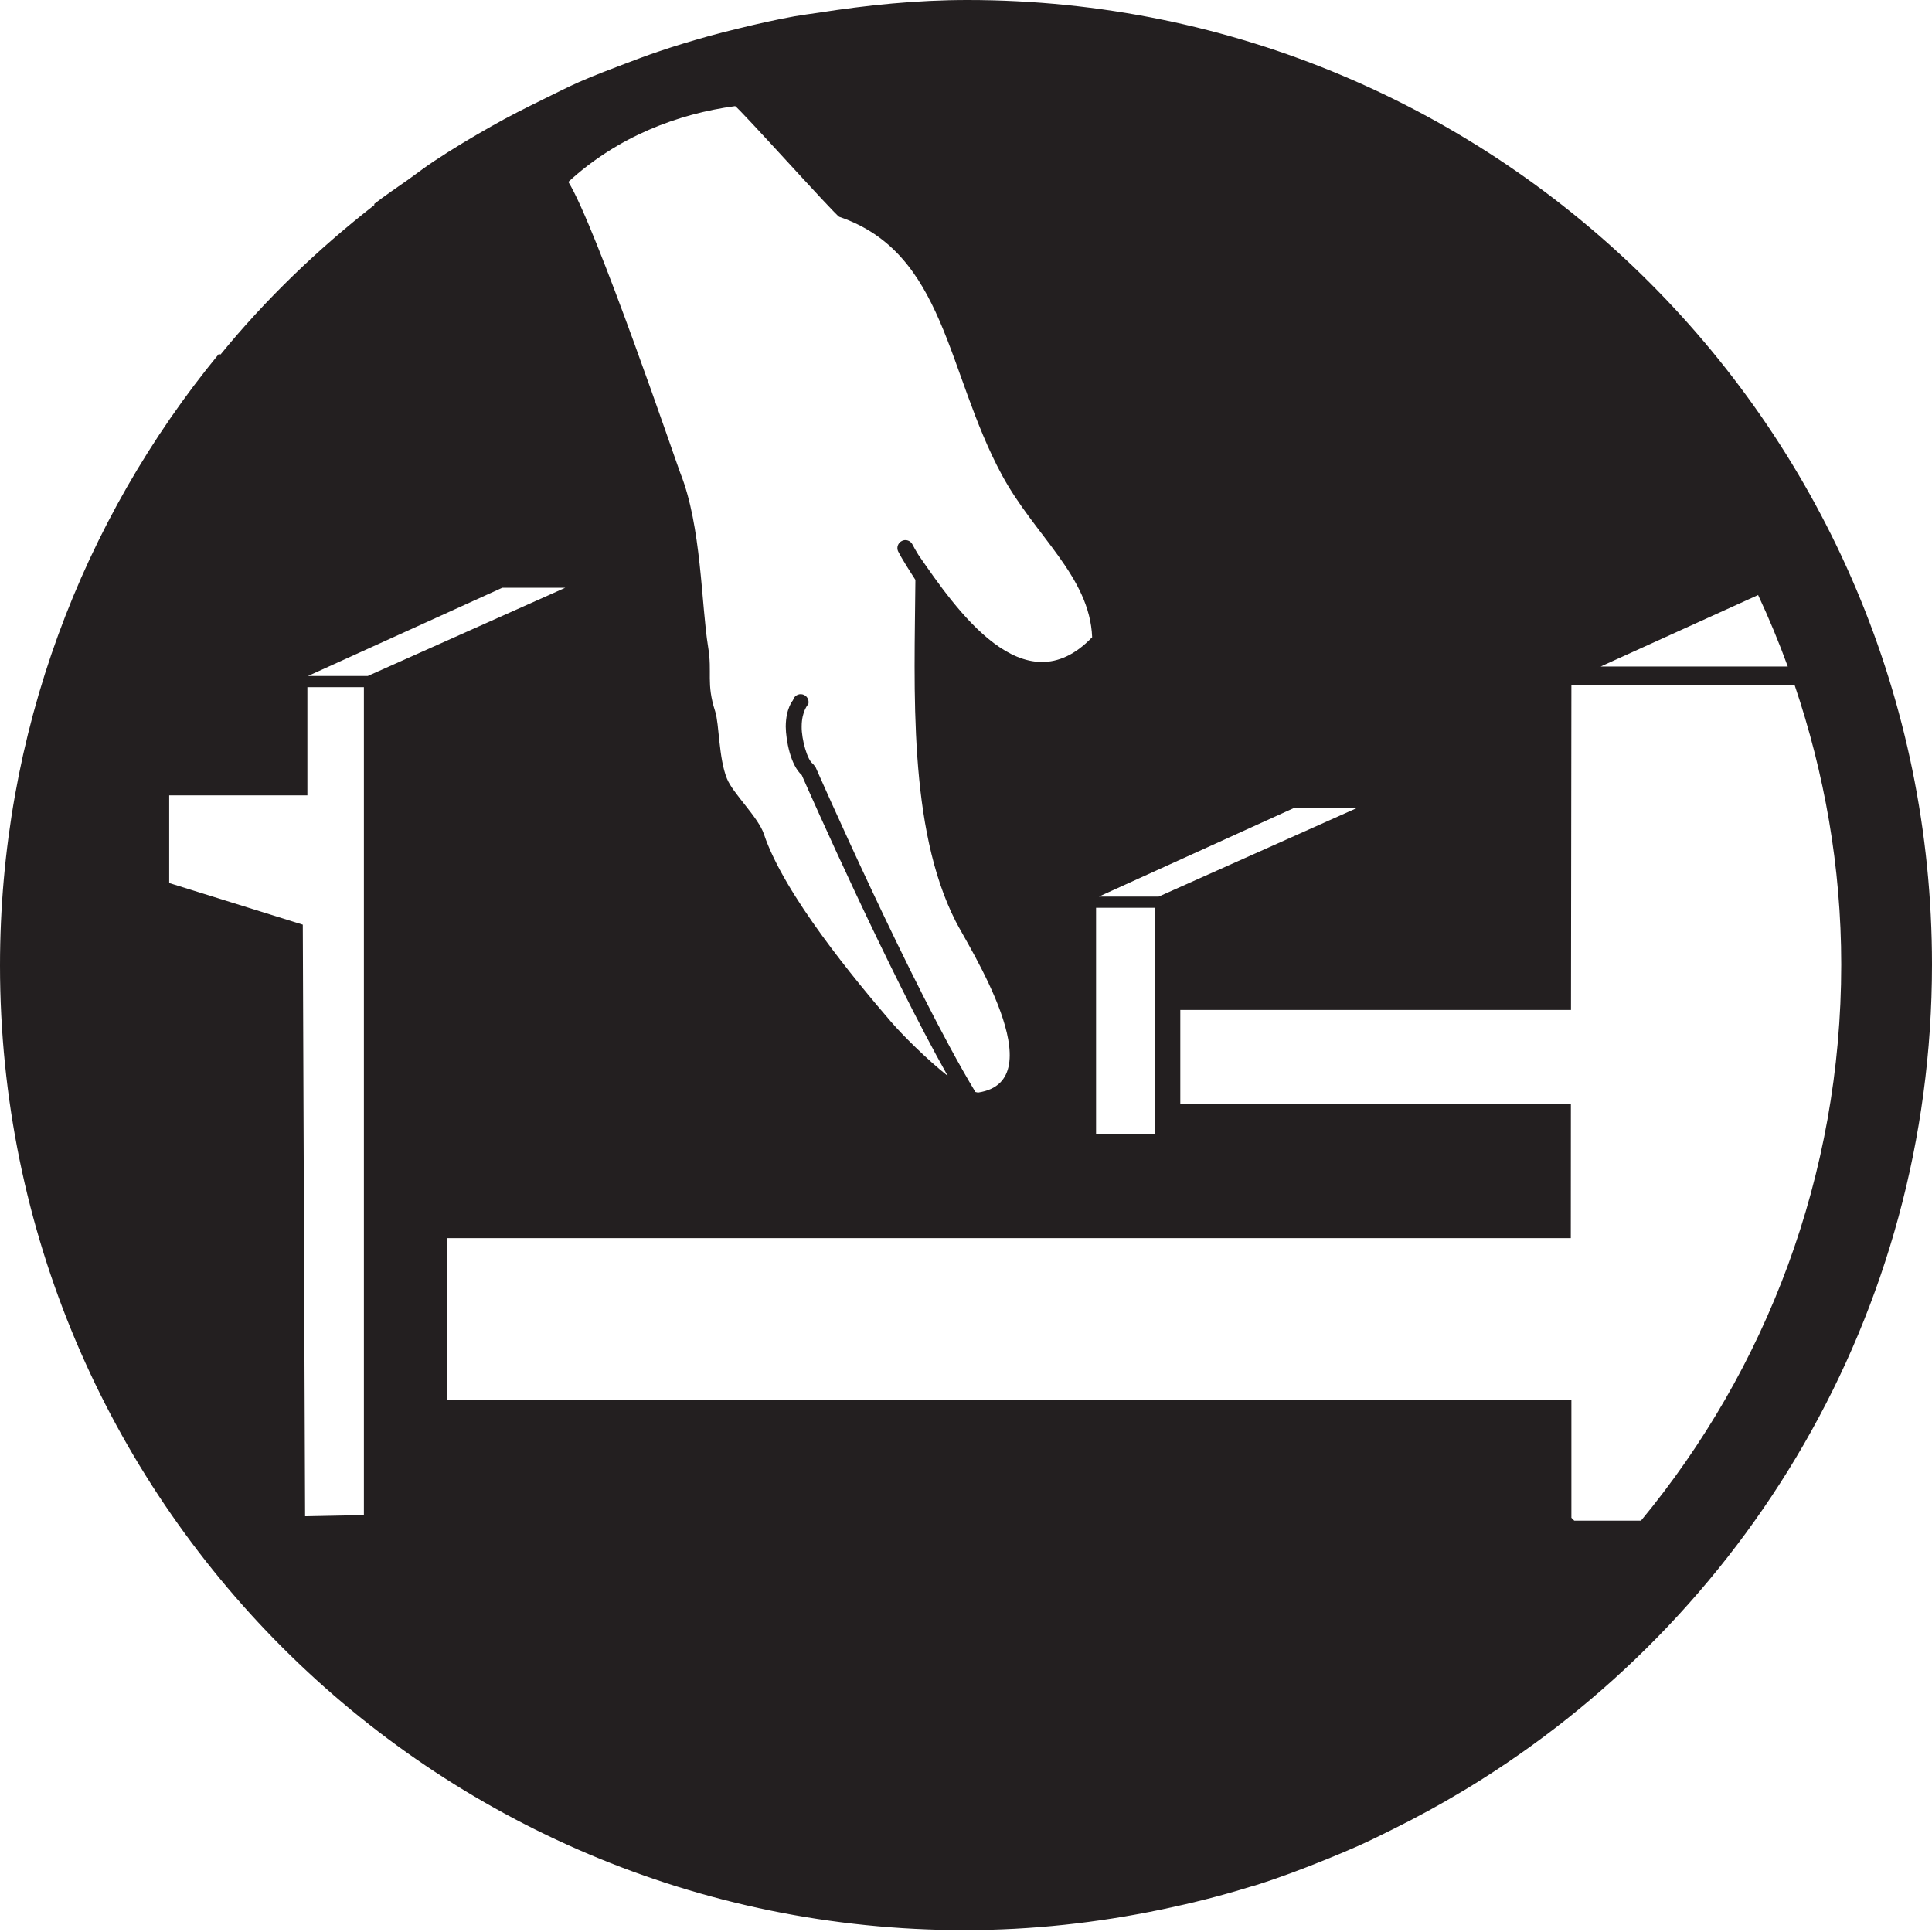 <svg width="91" height="91" viewBox="0 0 91 91" fill="none" xmlns="http://www.w3.org/2000/svg">
<path d="M77.293 71.625H74.149L74.015 71.49V65.939H21.062V58.318H73.987L73.991 51.99H55.594V47.57H73.996L74.015 32.267H84.529C85.93 36.406 86.725 40.823 86.725 45.43C86.725 55.375 83.182 64.503 77.293 71.625ZM14.504 31.841L23.657 27.684H26.623L17.321 31.841H14.504ZM17.14 71.363L14.37 71.418L14.262 43.553L7.969 41.592V37.463H14.478V32.368H17.14V71.363ZM34.625 4.998C34.805 5.071 39.363 10.156 39.531 10.212C44.531 11.915 44.573 17.527 47.19 22.371C48.732 25.228 51.329 27.142 51.442 30.014C48.228 33.366 45.019 28.684 43.256 26.131C43.137 25.936 43.033 25.758 42.981 25.649C42.889 25.463 42.664 25.384 42.479 25.479C42.294 25.571 42.214 25.794 42.308 25.981V25.976C42.472 26.309 42.864 26.92 43.117 27.311C43.074 32.491 42.766 38.977 45.013 43.395C45.596 44.556 49.71 50.911 46.077 51.46C46.042 51.463 45.985 51.438 45.942 51.434C42.937 46.45 38.419 36.139 38.411 36.125L38.286 35.973C38.031 35.811 37.751 34.827 37.76 34.225C37.76 33.473 38.079 33.162 38.075 33.162C38.123 32.959 38.004 32.756 37.801 32.707C37.603 32.658 37.4 32.783 37.351 32.98C37.347 32.994 37.015 33.353 37.01 34.224C37.018 34.865 37.233 36.037 37.764 36.507C38.174 37.439 41.81 45.655 44.639 50.676C43.656 49.898 42.493 48.738 41.964 48.12C40.298 46.182 36.93 42.132 35.981 39.286C35.716 38.491 34.527 37.382 34.241 36.676C33.847 35.707 33.881 34.12 33.688 33.513C33.251 32.167 33.56 31.695 33.353 30.468C33.028 28.468 33.045 24.782 32.043 22.28C31.897 21.914 28.072 10.664 26.77 8.567C29.093 6.426 31.948 5.355 34.625 4.998ZM51.626 42.758H54.395V53.41H51.626V42.758ZM60.912 38.074H63.88L54.577 42.231H51.76L60.912 38.074ZM82.81 28.026C83.325 29.125 83.789 30.248 84.207 31.394H75.394L82.81 28.026ZM45.566 0C43.172 0 40.839 0.241 38.546 0.6C38.175 0.654 37.8 0.702 37.433 0.766C36.558 0.925 35.7 1.118 34.845 1.327C34.346 1.446 33.852 1.572 33.36 1.708C32.571 1.93 31.792 2.161 31.022 2.425C30.486 2.603 29.962 2.804 29.435 3.003C28.711 3.278 27.986 3.551 27.279 3.862C26.7 4.118 26.142 4.407 25.576 4.682C24.753 5.087 23.937 5.496 23.142 5.95C22.222 6.471 21.314 7.013 20.435 7.596C20.034 7.861 19.655 8.153 19.263 8.434C18.71 8.827 18.144 9.202 17.609 9.618C17.621 9.626 17.635 9.635 17.649 9.643C14.979 11.726 12.529 14.077 10.386 16.7C10.359 16.691 10.337 16.679 10.309 16.671C3.869 24.509 0 34.539 0 45.477C0 70.57 20.341 90.912 45.432 90.912C48.602 90.912 51.689 90.568 54.673 89.949C54.719 89.941 54.765 89.928 54.811 89.92C56.187 89.63 57.542 89.289 58.866 88.877C58.96 88.85 59.054 88.826 59.148 88.797C60.276 88.44 61.373 88.026 62.461 87.584C62.971 87.379 63.473 87.168 63.973 86.946C64.531 86.695 65.081 86.424 65.629 86.15C66.733 85.603 67.81 85.015 68.862 84.383C68.946 84.335 69.028 84.285 69.109 84.236C82.216 76.266 91 61.893 91 45.431C91 20.338 70.661 0 45.566 0Z" fill="#231F20"/>
</svg>
